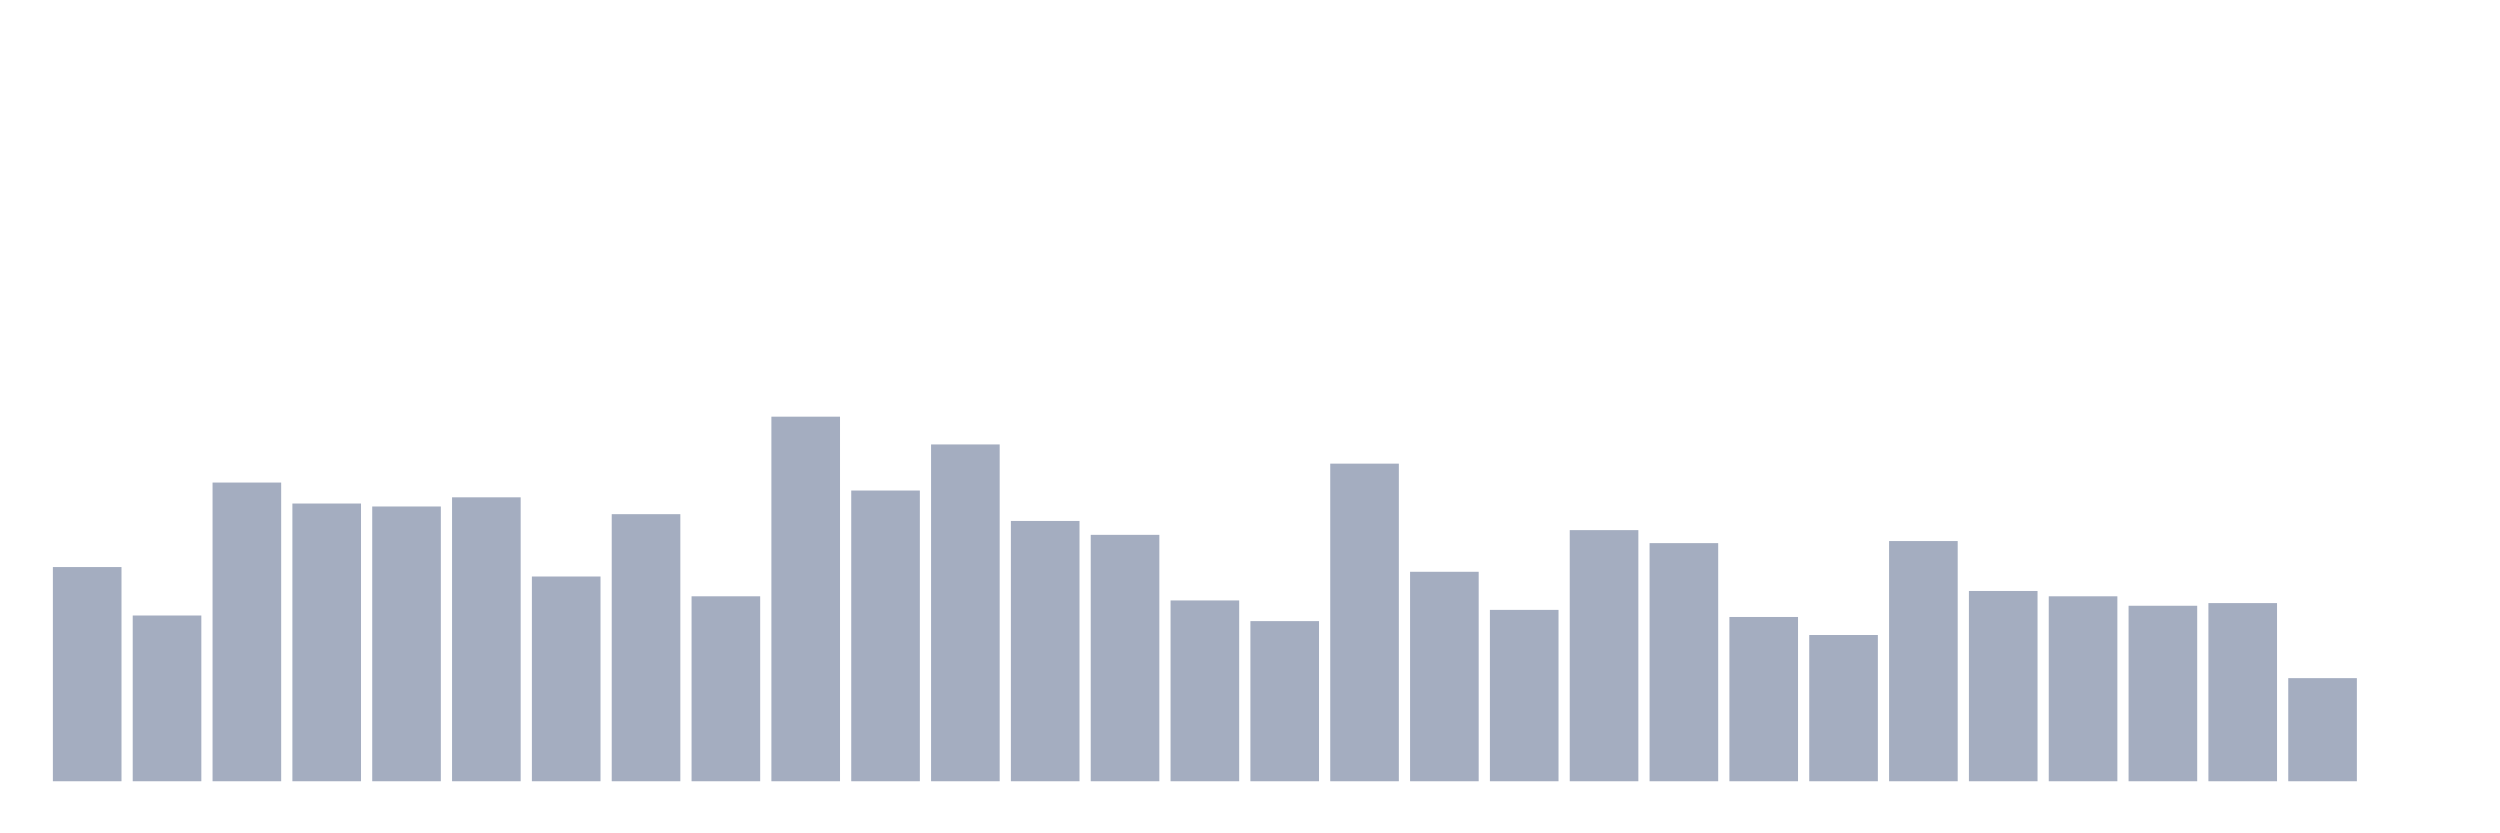 <svg xmlns="http://www.w3.org/2000/svg" viewBox="0 0 480 160"><g transform="translate(10,10)"><rect class="bar" x="0.153" width="13.175" y="98.874" height="41.126" fill="rgb(164,173,192)"></rect><rect class="bar" x="15.482" width="13.175" y="108.177" height="31.823" fill="rgb(164,173,192)"></rect><rect class="bar" x="30.81" width="13.175" y="82.65" height="57.35" fill="rgb(164,173,192)"></rect><rect class="bar" x="46.138" width="13.175" y="86.677" height="53.323" fill="rgb(164,173,192)"></rect><rect class="bar" x="61.466" width="13.175" y="87.245" height="52.755" fill="rgb(164,173,192)"></rect><rect class="bar" x="76.794" width="13.175" y="85.486" height="54.514" fill="rgb(164,173,192)"></rect><rect class="bar" x="92.123" width="13.175" y="100.689" height="39.311" fill="rgb(164,173,192)"></rect><rect class="bar" x="107.451" width="13.175" y="88.72" height="51.28" fill="rgb(164,173,192)"></rect><rect class="bar" x="122.779" width="13.175" y="104.489" height="35.511" fill="rgb(164,173,192)"></rect><rect class="bar" x="138.107" width="13.175" y="70" height="70" fill="rgb(164,173,192)"></rect><rect class="bar" x="153.436" width="13.175" y="84.182" height="55.818" fill="rgb(164,173,192)"></rect><rect class="bar" x="168.764" width="13.175" y="75.332" height="64.668" fill="rgb(164,173,192)"></rect><rect class="bar" x="184.092" width="13.175" y="90.024" height="49.976" fill="rgb(164,173,192)"></rect><rect class="bar" x="199.42" width="13.175" y="92.69" height="47.31" fill="rgb(164,173,192)"></rect><rect class="bar" x="214.748" width="13.175" y="105.284" height="34.716" fill="rgb(164,173,192)"></rect><rect class="bar" x="230.077" width="13.175" y="109.254" height="30.746" fill="rgb(164,173,192)"></rect><rect class="bar" x="245.405" width="13.175" y="79.019" height="60.981" fill="rgb(164,173,192)"></rect><rect class="bar" x="260.733" width="13.175" y="99.781" height="40.219" fill="rgb(164,173,192)"></rect><rect class="bar" x="276.061" width="13.175" y="107.099" height="32.901" fill="rgb(164,173,192)"></rect><rect class="bar" x="291.39" width="13.175" y="91.783" height="48.217" fill="rgb(164,173,192)"></rect><rect class="bar" x="306.718" width="13.175" y="94.279" height="45.721" fill="rgb(164,173,192)"></rect><rect class="bar" x="322.046" width="13.175" y="108.46" height="31.54" fill="rgb(164,173,192)"></rect><rect class="bar" x="337.374" width="13.175" y="111.921" height="28.079" fill="rgb(164,173,192)"></rect><rect class="bar" x="352.702" width="13.175" y="93.882" height="46.118" fill="rgb(164,173,192)"></rect><rect class="bar" x="368.031" width="13.175" y="103.468" height="36.532" fill="rgb(164,173,192)"></rect><rect class="bar" x="383.359" width="13.175" y="104.489" height="35.511" fill="rgb(164,173,192)"></rect><rect class="bar" x="398.687" width="13.175" y="106.305" height="33.695" fill="rgb(164,173,192)"></rect><rect class="bar" x="414.015" width="13.175" y="105.794" height="34.206" fill="rgb(164,173,192)"></rect><rect class="bar" x="429.344" width="13.175" y="120.203" height="19.797" fill="rgb(164,173,192)"></rect><rect class="bar" x="444.672" width="13.175" y="140" height="0" fill="rgb(164,173,192)"></rect></g></svg>